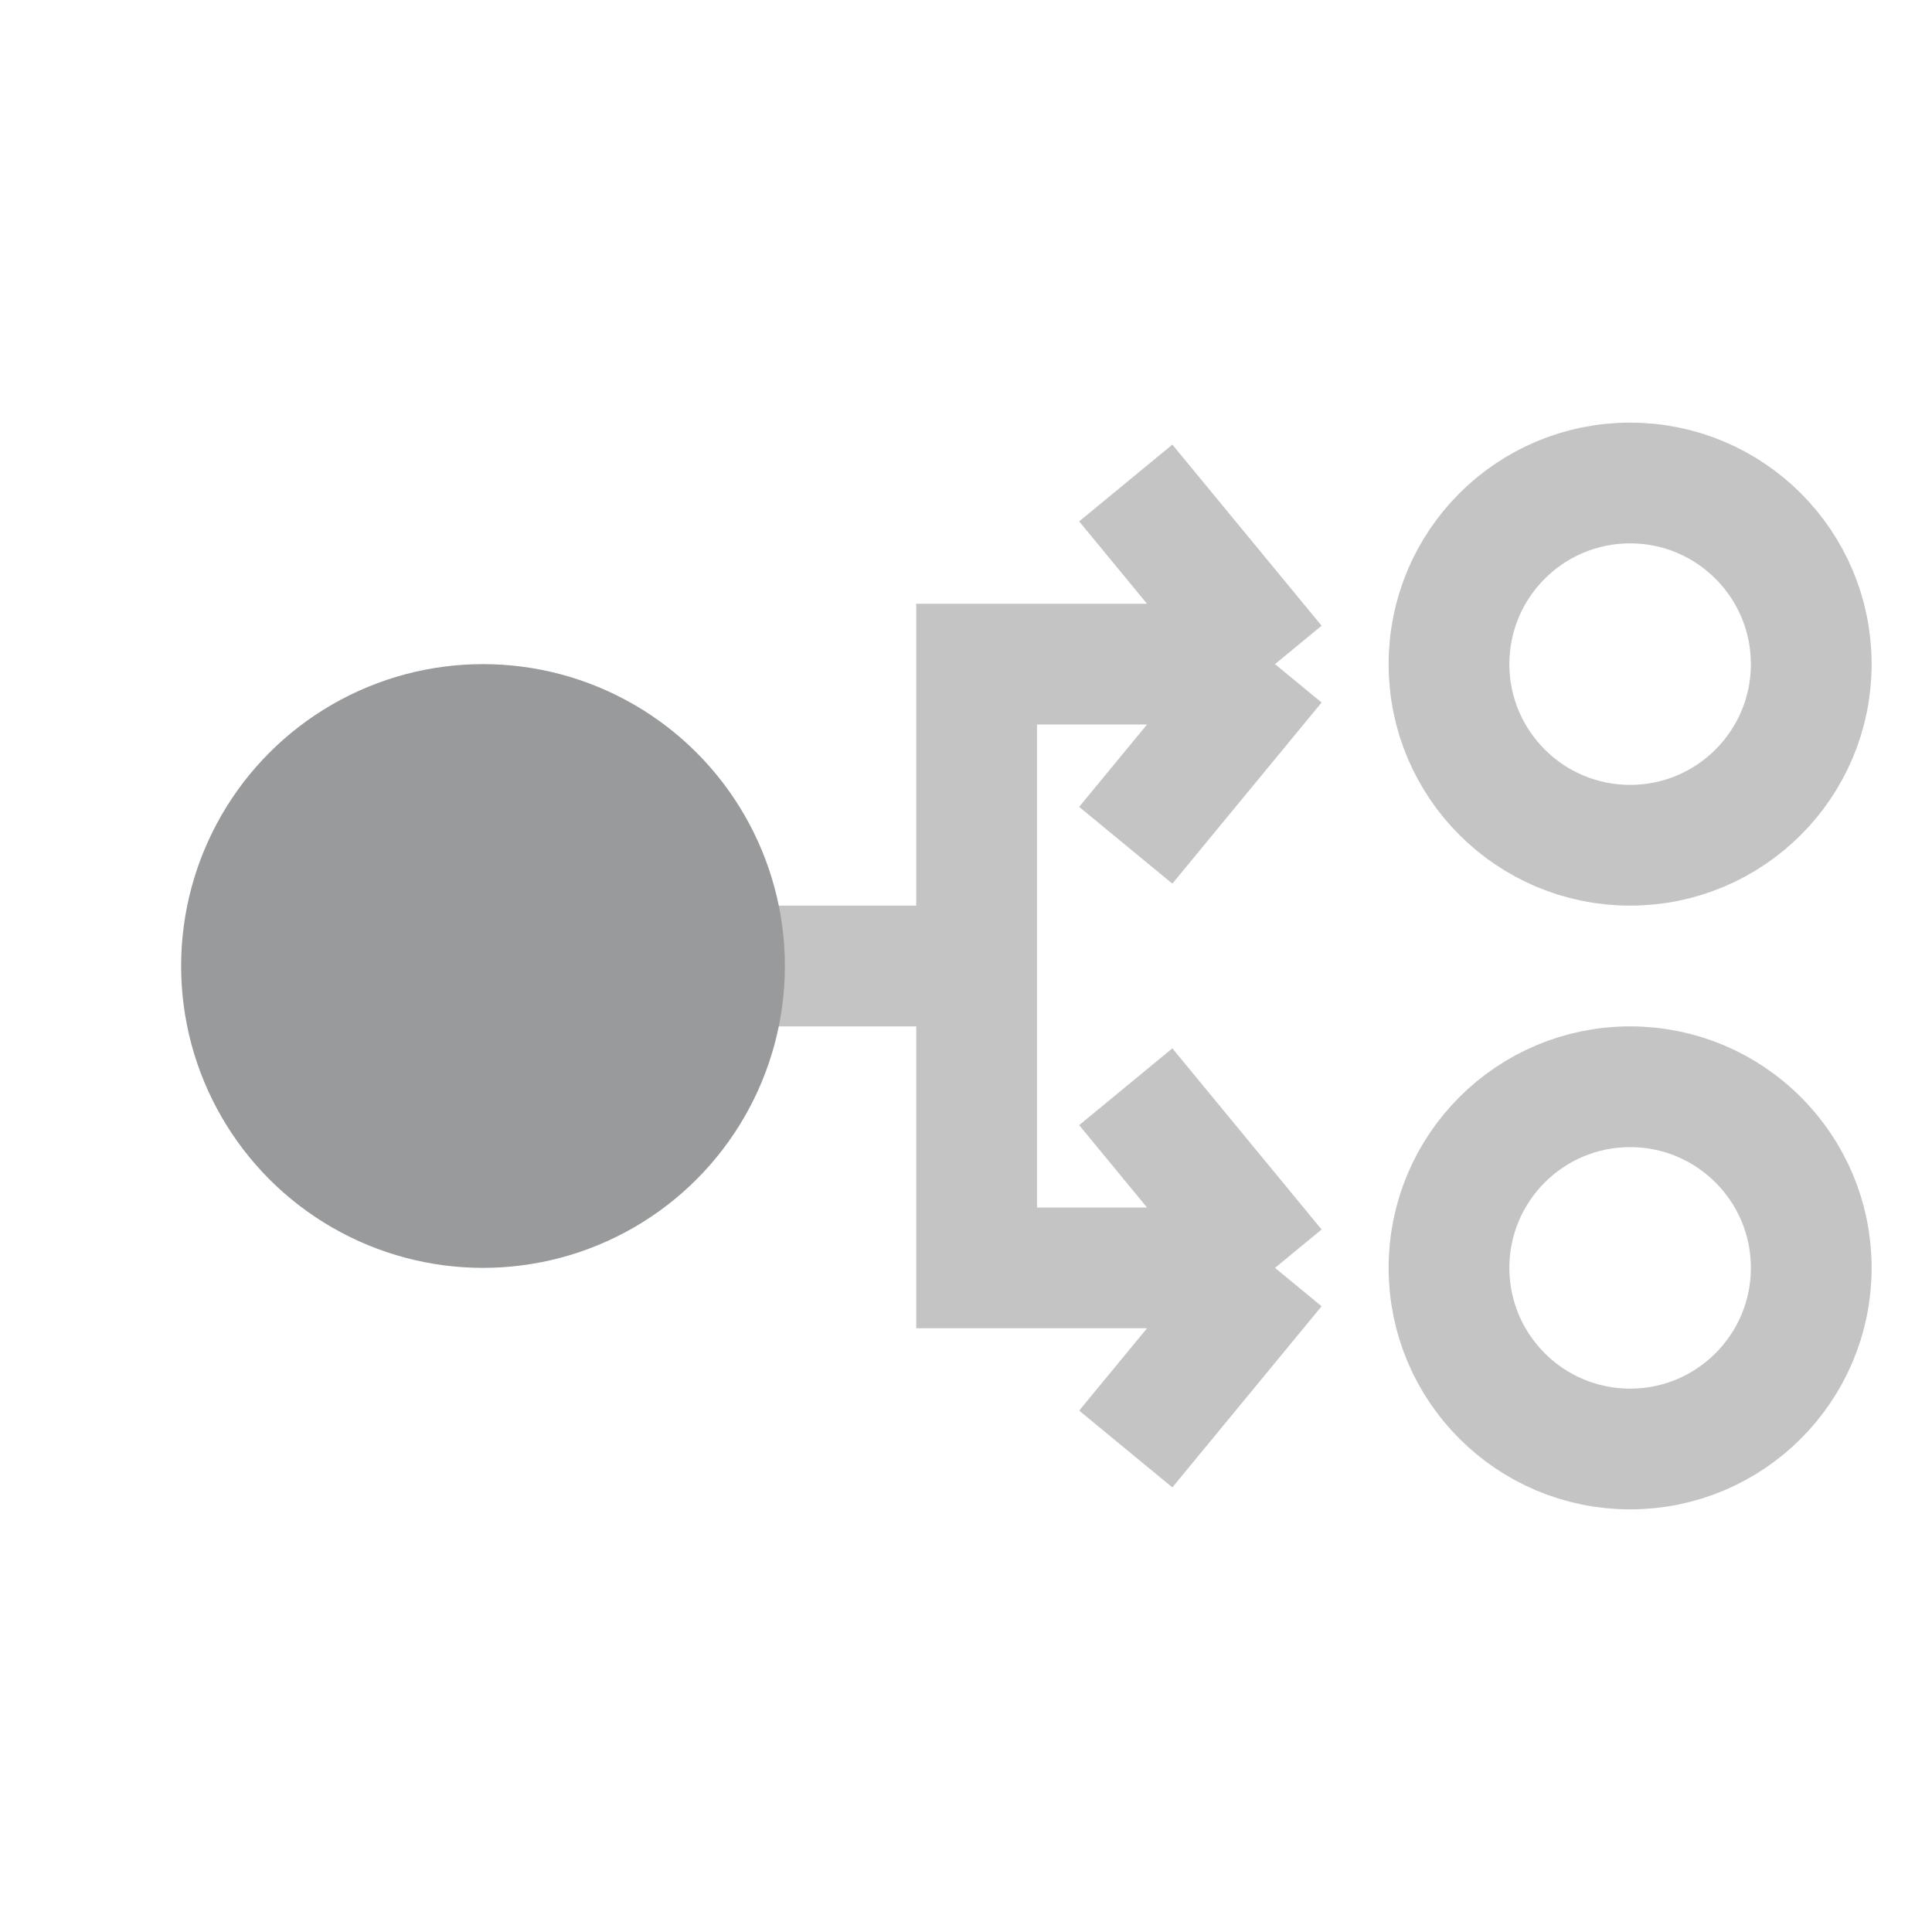 <svg viewBox="0 0 16 16" fill="none" xmlns="http://www.w3.org/2000/svg">
<path d="M10.559 5.5L8.088 5.5L8.088 8M10.559 5.5L9.323 4M10.559 5.5L9.323 7M8.088 8L4.794 8M8.088 8L8.088 10.5L10.559 10.5M10.559 10.5L9.323 9M10.559 10.5L9.323 12" stroke="#C4C4C4"/>
<circle cx="4" cy="8" r="2.5" fill="#989A9B"/>
<circle cx="13.5" cy="5.5" r="1.5" stroke="#C4C4C4"/>
<circle cx="13.5" cy="10.5" r="1.5" stroke="#C4C4C4"/>
</svg>
